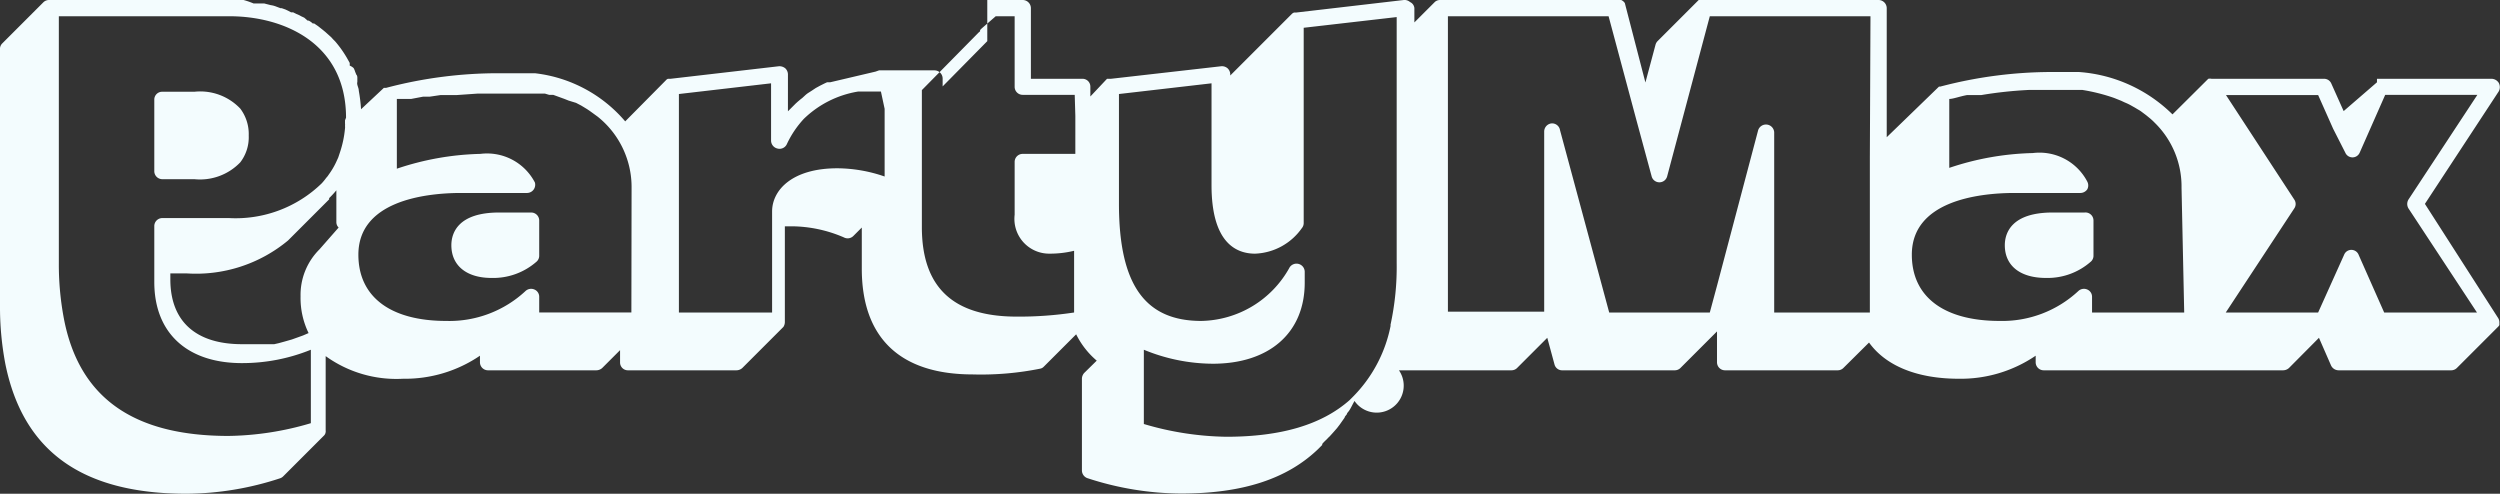 <svg xmlns="http://www.w3.org/2000/svg" height="24" viewBox="0 0 121.52 24"><rect x="0" y="0" width="121.52" height="24" fill="#333333" stroke="none"/><defs><style>.cls-1{fill:#F3FCFE;}</style></defs><g id="Capa_2" data-name="Capa 2"><g id="Capa_1-2" data-name="Capa 1"><path class="cls-1" d="M25.82,10.33H24.26c-2,0-2.32,1-2.32,1.59,0,1,.75,1.59,1.95,1.59a3.19,3.19,0,0,0,2.2-.8.38.38,0,0,0,.12-.28V10.72A.39.39,0,0,0,25.82,10.33Z"/><path class="cls-1" d="M9.45,4.46H7.89a.38.38,0,0,0-.39.39V8.31a.39.39,0,0,0,.39.4H9.45a2.71,2.71,0,0,0,2.23-.82h0a2,2,0,0,0,.41-1.3,2.05,2.05,0,0,0-.41-1.31A2.68,2.68,0,0,0,9.45,4.46Z"/><path class="cls-1" d="M101.33,10.33H99.77c-2,0-2.32,1-2.32,1.59,0,1,.75,1.59,2,1.59a3.18,3.18,0,0,0,2.19-.8.38.38,0,0,0,.12-.28V10.72A.39.39,0,0,0,101.33,10.33Z"/><path class="cls-1" d="M117.87,9.91l3.59-5.47a.43.43,0,0,0,0-.41.42.42,0,0,0-.35-.2H115.6l0,0h-.06l0,0h0l0,0h0V4L113.92,5.4l-.6-1.34a.38.38,0,0,0-.35-.23H107.5a.41.41,0,0,0-.16,0l0,0,0,0,0,0h0L105.6,5.56a7.2,7.2,0,0,0-4.55-2.06l-.19,0-.2,0-.21,0h-.68a21.3,21.3,0,0,0-5.46.71l-.06,0,0,0h0s0,0,0,0h0L91.71,6.67V.39a.4.4,0,0,0-.4-.39H82.68l-.05,0-.06,0a.08.08,0,0,0,0,0h0l-2,2a.4.4,0,0,0-.1.18l-.49,1.83-1-3.86A.4.4,0,0,0,78.49,0H70a.38.38,0,0,0-.25.09l0,0h0l-1,1V.39A.36.36,0,0,0,68.54.1a.41.41,0,0,0-.3-.1L63,.61H62.9l0,0a.33.33,0,0,0-.1.06h0l0,0-3,3V3.61a.41.41,0,0,0-.13-.29.42.42,0,0,0-.31-.1L54,3.83h-.07l-.06,0-.06,0s0,0,0,0,0,0,0,0L53,4.69V4.22a.38.38,0,0,0-.39-.39H50.11V.39a.4.4,0,0,0-.4-.39H48.23l-.11,0s0,0-.07,0l0,0a.15.15,0,0,0-.06,0h0l0,0h0l0,0h0l0,0h0l0,0h0l0,0v0l0,0v0l0,0v0l0,0,0,0h0l0,0h0l0,0h0l0,0h0l0,0h0l0,0h0l0,0h0l0,0h0l0,0h0l0,0h0l0,0h0l0,0h0l0,0h0l0,0h0l0,0h0l0,0h0l0,0h0l0,0h0l0,0h0l0,0h0l0,0h0l0,0h0l0,0h0l0,0h0l0,0h0l0,0h0l0,0h0l0,0h0l0,0h0l0,0h0l0,0h0l0,0h0l0,0h0l0,0h0l0,0h0l0,0h0l0,0v0l0,0V2l0,0h0l0,0V2l0,0h0l0,0h0l0,0h0l-2.17,2.2V3.82a.4.4,0,0,0-.4-.4h-.48l-.22,0-.23,0-.22,0-.21,0-.27,0-.2,0-.2,0-.15,0-.17,0-.16,0-.09,0-.09,0-.17.06L40.35,4h0L40.2,4l-.13.06-.2.1h0l-.22.12-.18.12-.14.09a1.16,1.16,0,0,0-.21.16L39,4.76l-.09.07-.13.11,0,0-.1.09-.12.12,0,0-.26.26V3.61a.41.41,0,0,0-.13-.29.45.45,0,0,0-.31-.1l-5.27.61h-.06l-.06,0a.23.23,0,0,0-.1.07h0l0,0L30.39,5.9A6.77,6.77,0,0,0,26,3.56l-.19,0-.19,0-.21,0-.43,0-.25,0h-.5a21.3,21.3,0,0,0-5.46.71l-.11,0,0,0h0L17.55,5.31a7.91,7.91,0,0,0-.11-.9c0-.1-.05-.2-.07-.29s0-.11,0-.16l0-.1,0-.09s0-.1-.05-.14l-.06-.15a.87.87,0,0,0-.07-.17A.61.61,0,0,0,17,3.19L17,3.06l-.14-.25-.06-.1a5.24,5.24,0,0,0-.51-.7l-.1-.1-.09-.1-.29-.26-.11-.09-.24-.19-.19-.13-.07,0A.76.76,0,0,0,15,1l-.05,0L14.79.86,14.64.79,14.55.74,14.41.68,14.25.6l-.1,0L14,.52,13.87.46,13.7.4l-.06,0L13.4.31h0a1.05,1.05,0,0,0-.24-.06h0L12.85.17h-.06l-.22,0h-.05l-.19,0A4.1,4.1,0,0,0,11.84,0l-.45,0h-9a.39.39,0,0,0-.28.11v0h0l-2,2A.38.38,0,0,0,0,2.42v12.4a14.85,14.85,0,0,0,.26,2.87C1.12,21.94,4,24,9.07,24a14.78,14.78,0,0,0,4.54-.75.38.38,0,0,0,.15-.09l2-2,0,0a.28.28,0,0,0,.07-.17.13.13,0,0,0,0-.06V17.31a5.87,5.87,0,0,0,3.76,1.1,6.47,6.47,0,0,0,3.74-1.12v.32a.39.39,0,0,0,.39.39h5.27a.43.43,0,0,0,.28-.11l.87-.87v.59a.38.38,0,0,0,.39.39h5.27a.43.43,0,0,0,.28-.11l2-2a.12.12,0,0,0,0,0,.44.44,0,0,0,.07-.22V11h.35a6.49,6.49,0,0,1,2.52.54.39.39,0,0,0,.46-.07l.41-.41v2c0,3.36,1.86,5.14,5.39,5.14a14.53,14.53,0,0,0,3.28-.28.32.32,0,0,0,.18-.1l1.57-1.57a4,4,0,0,0,1,1.28l-.61.6a.43.43,0,0,0-.11.28v4.46a.4.4,0,0,0,.26.37,14.8,14.8,0,0,0,4.55.75c3,0,5.16-.71,6.67-2.16l0,0,0,0,0,0,0,0,0,0,0,0,0,0,0,0,0,0,0,0,0,0,0,0,0,0,0,0,0,0,.08-.08,0,0,0,0,0,0,0,0,0,0,.12-.12,0,0,0,0,0,0,0,0,0-.05,0,0s0,0,0,0l0,0,0,0,0,0,0,0,.07-.08,0,0s0,0,0,0l.08-.08,0,0,0,0,0,0,0,0,0,0,0,0,0,0,0,0h0c.06-.05.11-.11.17-.17a.6.6,0,0,0,.08-.08l.1-.11.08-.09.14-.16.13-.17.12-.17.12-.17c0-.05.07-.11.11-.17a0,0,0,0,0,0,0c0-.05.07-.11.11-.17h0c.08-.12.14-.25.21-.38l.05-.09A.39.39,0,0,0,68,18h5.47a.39.39,0,0,0,.27-.11l1.47-1.47.35,1.29a.38.38,0,0,0,.38.29h5.47a.39.39,0,0,0,.27-.11l1.78-1.78v1.5a.39.39,0,0,0,.4.39h5.47a.39.39,0,0,0,.27-.11l1.25-1.24c.82,1.14,2.35,1.76,4.36,1.76a6.47,6.47,0,0,0,3.74-1.12v.32a.39.39,0,0,0,.39.39h11.64a.43.43,0,0,0,.28-.11l1.46-1.47.59,1.35a.41.41,0,0,0,.36.23h5.47a.39.39,0,0,0,.28-.11l2-2a.35.35,0,0,0,.07-.09s0,0,0,0,0,0,0,0v-.12a.4.4,0,0,0-.06-.22ZM15.53,12.12a3.12,3.12,0,0,0-.92,2.29A3.89,3.89,0,0,0,15,16.19l-.14.06-.14.06-.53.19-.35.1-.29.08-.22.05-.2,0h-.06l-.19,0-.16,0-.12,0h-.07l-.15,0h-.62c-2.24,0-3.48-1.11-3.48-3.15v-.29h.8A7,7,0,0,0,14,11.69l2-2L16,9.63l.07-.07a4.12,4.12,0,0,0,.28-.31l0-.05h0l0-.07v1.67a.36.36,0,0,0,.11.26Zm1.24-6.27V6a.49.49,0,0,1,0,.12v0a.49.49,0,0,1,0,.12v0a5.09,5.09,0,0,1-.24,1.15l-.09.27-.11.24a3.67,3.67,0,0,1-.36.6.76.76,0,0,1-.11.14,2.88,2.88,0,0,1-.22.27,6,6,0,0,1-4.51,1.69H7.89a.39.39,0,0,0-.39.4v2.71c0,2.47,1.59,3.94,4.26,3.94A8.87,8.87,0,0,0,15.11,17v3.57a14.66,14.66,0,0,1-4,.62c-4.63,0-7.26-1.86-8-5.68a14.07,14.07,0,0,1-.25-2.72V.79h8.3c2.61,0,5.66,1.29,5.66,4.93Zm13.92,9.34H26.21v-.76a.38.38,0,0,0-.24-.36.4.4,0,0,0-.43.08,5.43,5.43,0,0,1-3.85,1.45c-2.71,0-4.27-1.17-4.27-3.22,0-2.58,3.16-3,5-3h3.2A.4.4,0,0,0,26,8.87a2.62,2.62,0,0,0-2.65-1.39,13.61,13.61,0,0,0-4.06.72V4.81l.14,0,.18,0,.13,0,.24,0,.58-.11.32,0,.54-.08.19,0,.4,0,.2,0,1-.07H25l.33,0h0l.31,0h.06l.21,0,.12,0,.26,0,.2,0h0l.2.06h0l.2,0,.55.2.2.08,0,0L28,5h0l.25.13.28.17.12.08.18.13.11.08.11.08a4.38,4.38,0,0,1,1.65,3.48ZM43,5.29V8.58a7.12,7.12,0,0,0-2.3-.4c-2.19,0-3.17,1.06-3.17,2.1v4.91H33V4.57l4.48-.52V6.83a.4.4,0,0,0,.31.39A.39.39,0,0,0,38.25,7a4.75,4.75,0,0,1,.82-1.22l0,0,0,0,0,0a4.93,4.93,0,0,1,2.64-1.33l.23,0h0l.28,0,.29,0,.31,0Zm9.27.34V7.48H49.71a.39.39,0,0,0-.39.39v2.57A1.69,1.69,0,0,0,51,12.33a5,5,0,0,0,1.21-.14v3a17.87,17.87,0,0,1-2.79.2c-3.1,0-4.61-1.43-4.61-4.35V4.38l2.76-2.8,0,0h0l.07-.06h0l0-.06.08-.08,0,0L48.4.79h.92V4.22a.39.39,0,0,0,.39.39h2.53ZM67.89,2.1V12.79a13.29,13.29,0,0,1-.3,3,.19.19,0,0,1,0,.07,6.75,6.75,0,0,1-1.86,3.46l-.13.13c-1.36,1.2-3.34,1.78-6,1.78a14.73,14.73,0,0,1-4-.62V17a8.87,8.87,0,0,0,3.35.68c2.76,0,4.47-1.51,4.47-3.94V13.2a.4.4,0,0,0-.73-.21,5,5,0,0,1-4.3,2.61c-2.73,0-4-1.76-4-5.69V4.57l4.5-.52V9c0,2.75,1.15,3.33,2.12,3.33a2.91,2.91,0,0,0,2.27-1.24.38.38,0,0,0,.09-.24V1.35L67.89.83Zm23,5.52v7.57H86.24V6.43a.4.4,0,0,0-.78-.1l-2,7.56-.35,1.3H78.22L75.83,6.33A.39.39,0,0,0,75.4,6a.4.4,0,0,0-.34.39v8.76H70.38V.79h7.81l1.34,5,.75,2.77a.39.39,0,0,0,.76,0L83.11.79h7.81Zm15.28,7.57h-4.48v-.76a.38.38,0,0,0-.24-.36.4.4,0,0,0-.43.08A5.43,5.43,0,0,1,97.2,15.6c-2.71,0-4.27-1.17-4.27-3.22,0-2.58,3.16-3,5-3h3.2a.41.41,0,0,0,.33-.18.4.4,0,0,0,0-.37,2.62,2.62,0,0,0-2.65-1.39,13.61,13.61,0,0,0-4.06.72V4.81c.19,0,.49-.12.87-.19l.12,0,.31,0,.26,0a20,20,0,0,1,2.35-.25h1.75l.32,0,.3,0,.18,0a9,9,0,0,1,1.55.39l.35.14.17.08a2.53,2.53,0,0,1,.33.16l.16.09.15.09a1.37,1.37,0,0,1,.2.13l0,0,.12.09.08.06.11.09.11.09h0l0,0h0l.11.1.11.11a4.33,4.33,0,0,1,1.28,3.14Zm9.72,0-1.24-2.8a.38.38,0,0,0-.71,0l-1.26,2.8h-4.49l3.33-5.06a.38.38,0,0,0,0-.43l-3.32-5.08h4.48l.73,1.64L114,7.42a.38.38,0,0,0,.35.23h0a.38.38,0,0,0,.35-.23l1.24-2.81h4.48L117.07,9.7a.42.42,0,0,0,0,.43l3.33,5.06Z"/></g></g></svg>